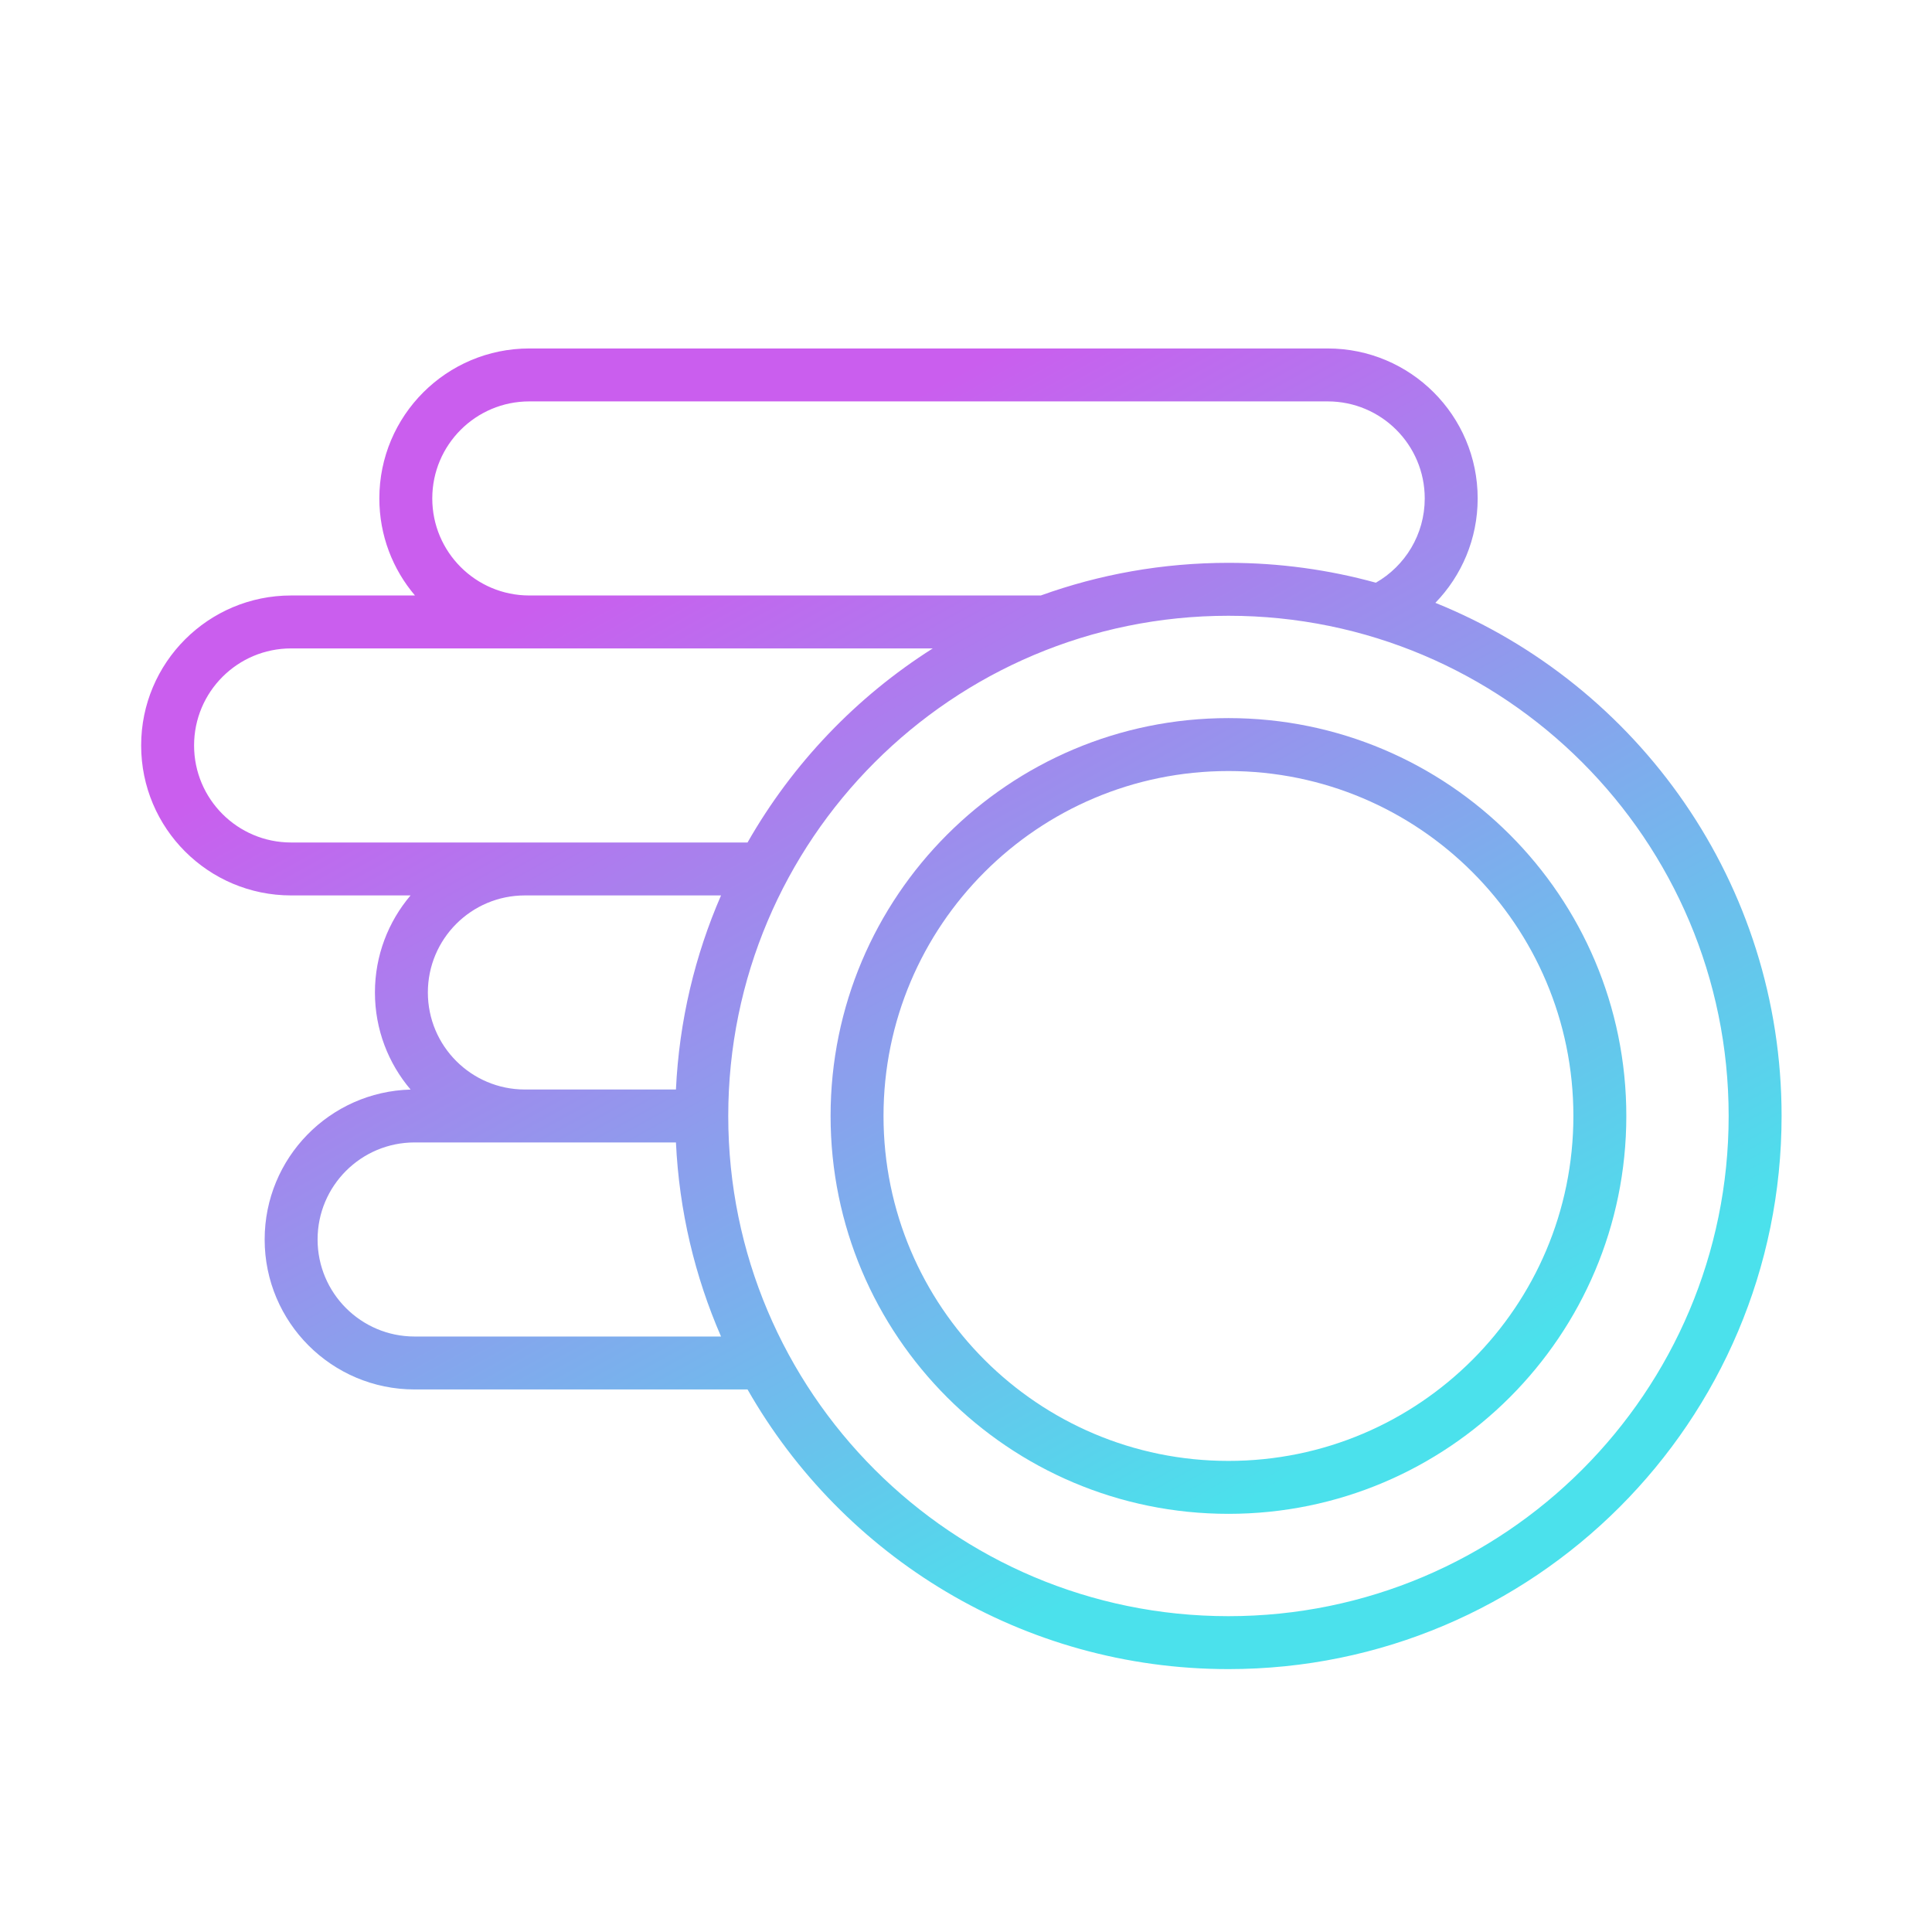 <svg width="438" height="438" viewBox="0 0 438 438" fill="none" xmlns="http://www.w3.org/2000/svg">
<g filter="url(#filter0_d_2164_3981)">
<path fill-rule="evenodd" clip-rule="evenodd" d="M278.5 158.8C228.684 158.8 188.3 199.184 188.3 249C188.3 298.816 228.684 339.2 278.5 339.2C328.316 339.2 368.7 298.816 368.7 249C368.7 199.184 328.316 158.8 278.5 158.8ZM200.3 249C200.3 205.811 235.311 170.8 278.5 170.8C321.689 170.8 356.7 205.811 356.7 249C356.7 292.189 321.689 327.2 278.5 327.2C235.311 327.2 200.3 292.189 200.3 249Z" fill="url(#paint0_linear_2164_3981)"/>
<path fill-rule="evenodd" clip-rule="evenodd" d="M86 109C86 90.222 101.222 75 120 75H301C319.778 75 335 90.222 335 109C335 118.2 331.346 126.547 325.409 132.668C371.427 151.242 403.9 196.329 403.9 249C403.9 318.256 347.757 374.4 278.5 374.4C231.796 374.4 191.055 348.868 169.474 311H94C75.222 311 60 295.778 60 277C60 258.528 74.731 243.496 93.086 243.012C88.043 237.081 85 229.396 85 221C85 212.61 88.039 204.93 93.076 199H66C47.222 199 32 183.778 32 165C32 146.222 47.222 131 66 131H94.076C89.039 125.07 86 117.39 86 109ZM323 109C323 117.176 318.54 124.31 311.921 128.103C301.28 125.168 290.073 123.6 278.5 123.6C263.566 123.6 249.242 126.21 235.959 131H120C107.85 131 98 121.15 98 109C98 96.85 107.85 87 120 87H301C313.15 87 323 96.85 323 109ZM211.469 143C194.125 153.991 179.664 169.12 169.474 187H66C53.85 187 44 177.15 44 165C44 152.85 53.85 143 66 143H211.469ZM119 199H163.465C157.552 212.585 153.975 227.42 153.241 243H119C106.85 243 97 233.15 97 221C97 208.85 106.85 199 119 199ZM153.241 255C153.975 270.58 157.552 285.415 163.465 299H94C81.85 299 72 289.15 72 277C72 264.85 81.85 255 94 255H153.241ZM278.5 135.6C215.871 135.6 165.1 186.371 165.1 249C165.1 311.629 215.871 362.4 278.5 362.4C341.129 362.4 391.9 311.629 391.9 249C391.9 186.371 341.129 135.6 278.5 135.6Z" fill="url(#paint1_linear_2164_3981)"/>
</g>
<defs>
<filter id="filter0_d_2164_3981" x="0" y="0" width="438" height="438" filterUnits="userSpaceOnUse" color-interpolation-filters="sRGB">
<feFlood flood-opacity="0" result="BackgroundImageFix"/>
<feColorMatrix in="SourceAlpha" type="matrix" values="0 0 0 0 0 0 0 0 0 0 0 0 0 0 0 0 0 0 127 0" result="hardAlpha"/>
<feOffset dy="4"/>
<feGaussianBlur stdDeviation="2"/>
<feComposite in2="hardAlpha" operator="out"/>
<feColorMatrix type="matrix" values="0 0 0 0 0 0 0 0 0 0 0 0 0 0 0 0 0 0 0.25 0"/>
<feBlend mode="normal" in2="BackgroundImageFix" result="effect1_dropShadow_2164_3981"/>
<feBlend mode="normal" in="SourceGraphic" in2="effect1_dropShadow_2164_3981" result="shape"/>
</filter>
<linearGradient id="paint0_linear_2164_3981" x1="129.172" y1="129.18" x2="253.415" y2="353.001" gradientUnits="userSpaceOnUse">
<stop stop-color="#CA5EEE"/>
<stop offset="1" stop-color="#4BE1EC"/>
</linearGradient>
<linearGradient id="paint1_linear_2164_3981" x1="129.172" y1="129.18" x2="253.415" y2="353.001" gradientUnits="userSpaceOnUse">
<stop stop-color="#CA5EEE"/>
<stop offset="1" stop-color="#4BE1EC"/>
</linearGradient>
</defs>
</svg>
